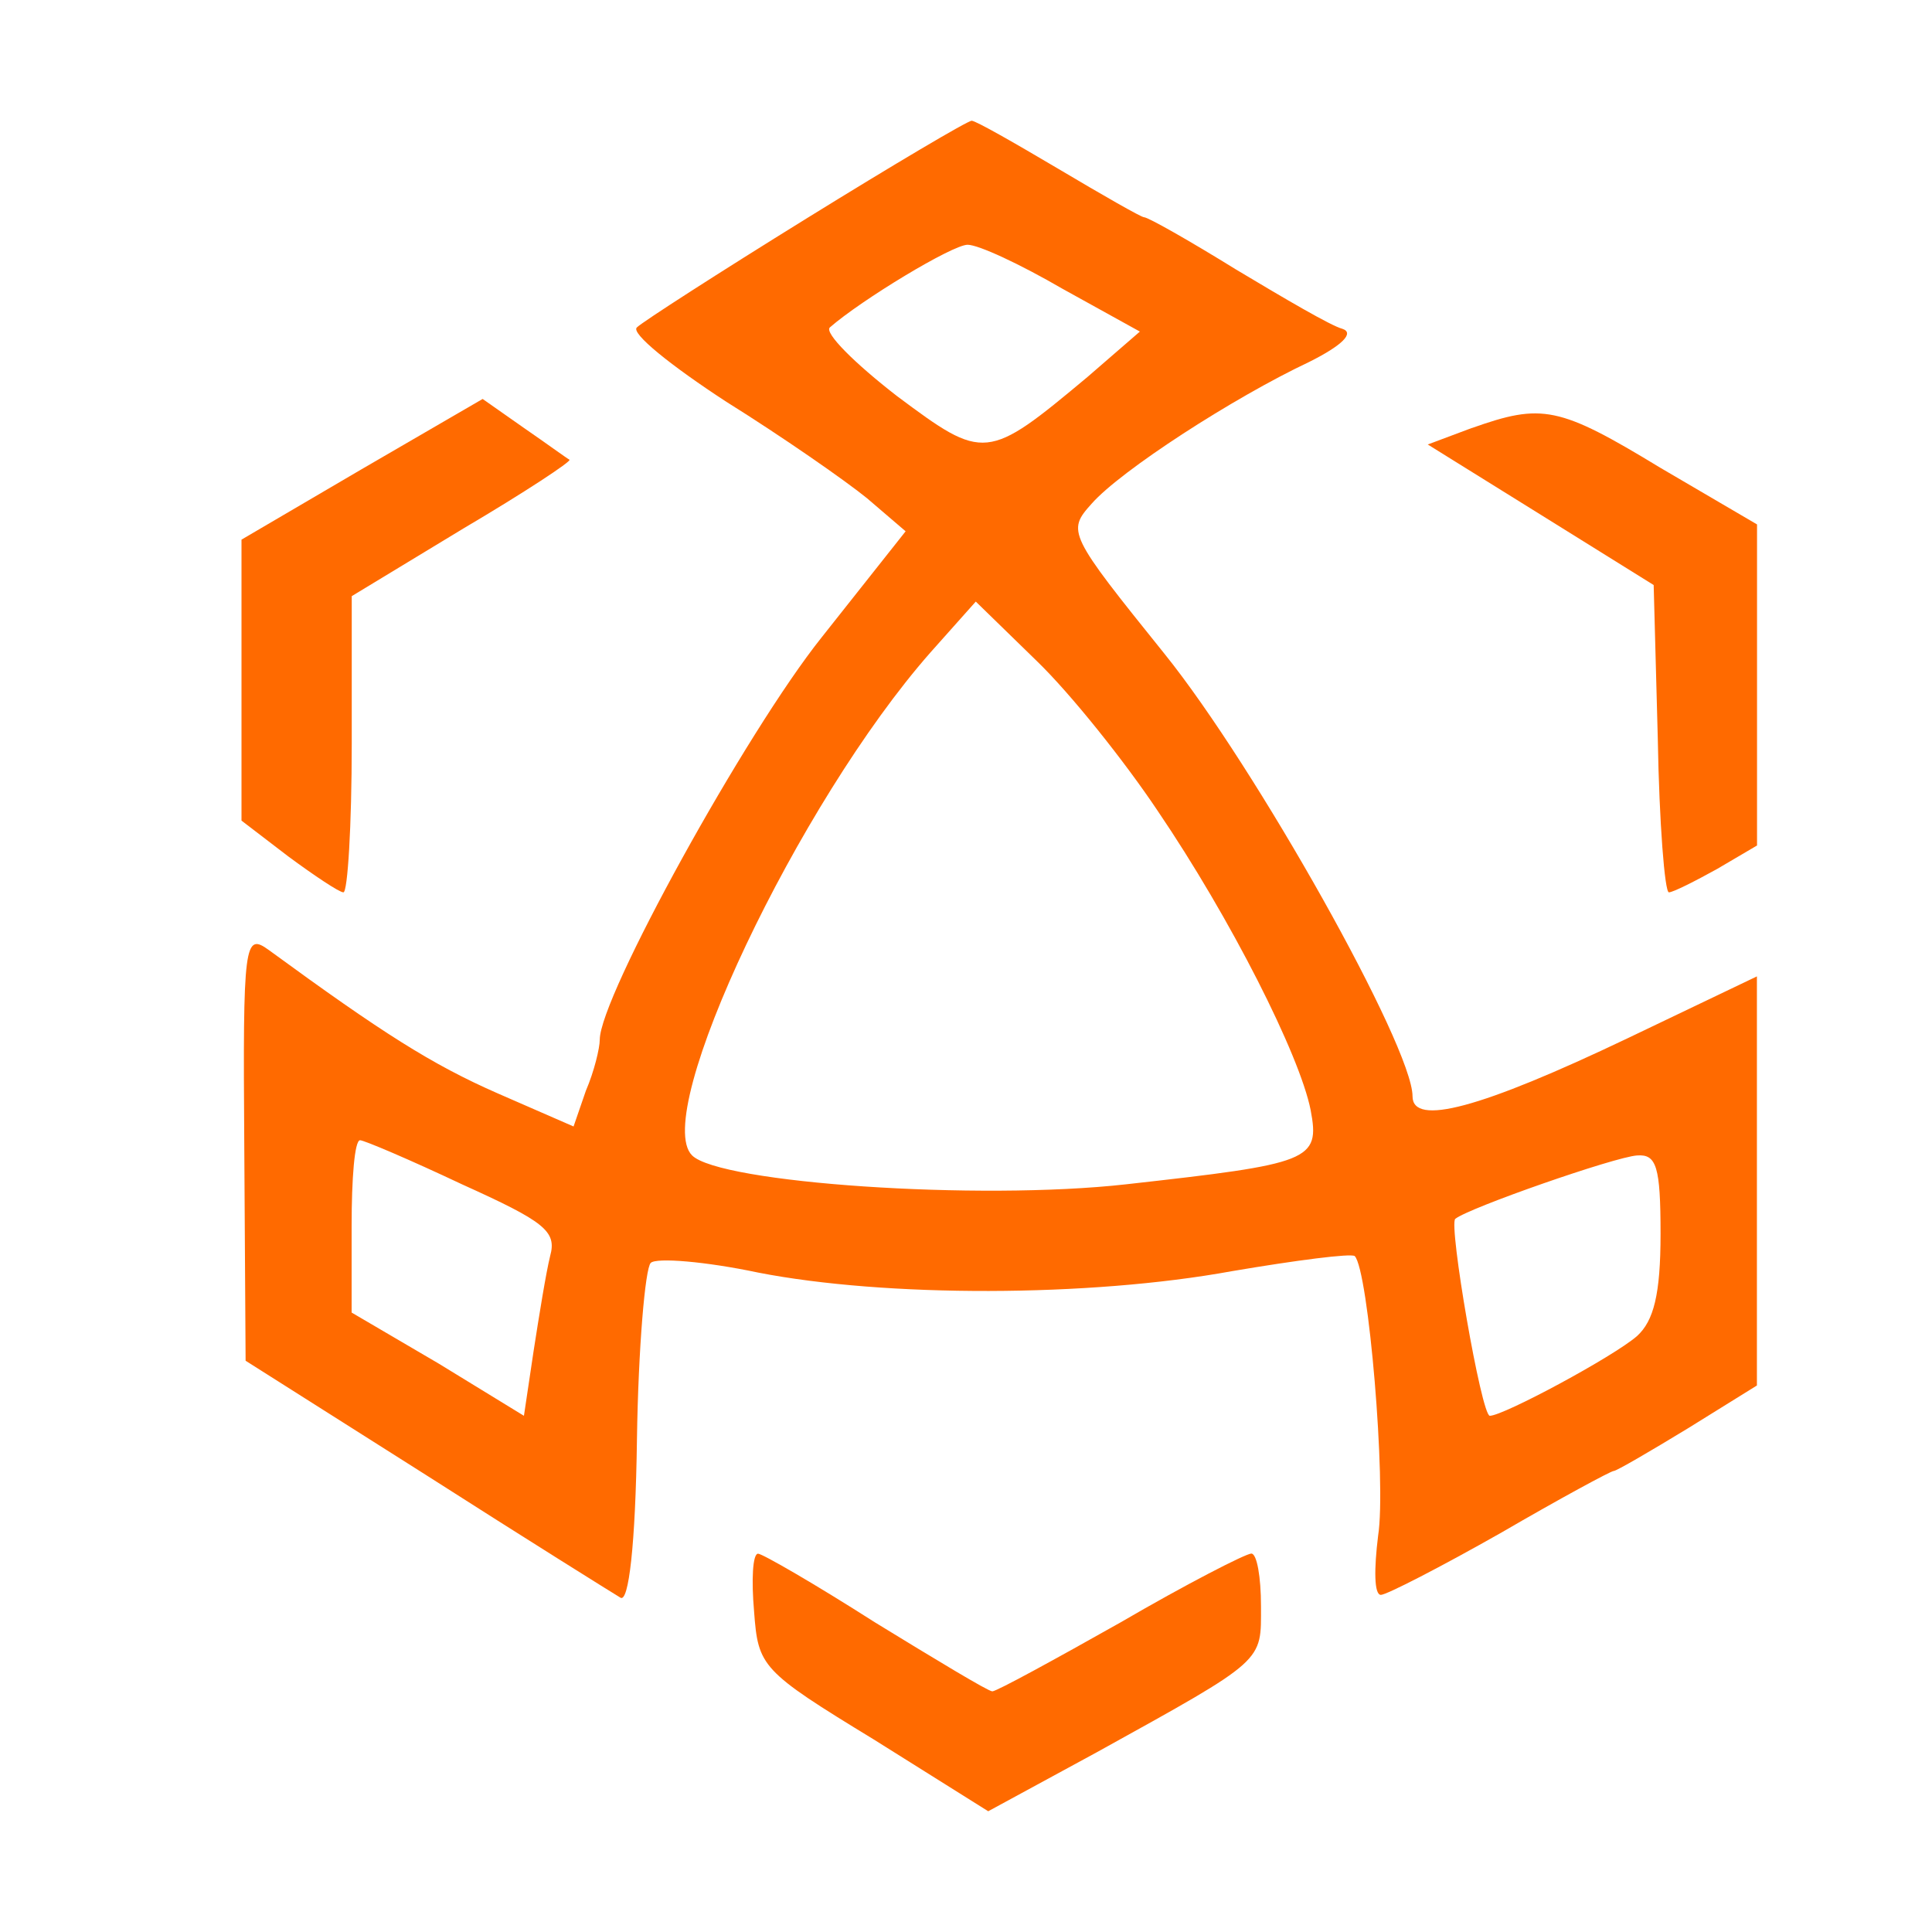 <?xml version="1.0" standalone="no"?>
<!DOCTYPE svg PUBLIC "-//W3C//DTD SVG 1.1//EN" "http://www.w3.org/Graphics/SVG/1.1/DTD/svg11.dtd">
<svg t="1658303696471" class="icon" viewBox="0 0 1024 1024" version="1.1"
    xmlns="http://www.w3.org/2000/svg" p-id="7374" width="32" height="32"
    xmlns:xlink="http://www.w3.org/1999/xlink">
   <path d="M427.392 115.84c-46.016 28.48-86.912 54.784-89.792 57.664-3.648 2.944 18.24 20.48 47.424 39.488 29.248 18.24 62.848 41.6 74.496 51.072l20.48 17.536-44.544 56.256c-40.192 50.368-117.568 190.592-117.568 213.184 0 4.416-2.944 16.832-7.36 27.072l-6.528 18.944-40.192-17.536c-35.008-15.36-61.312-32.128-121.216-75.904-13.12-9.536-13.888-4.416-13.12 103.68l0.704 113.92 95.68 60.608c52.544 33.6 99.328 62.784 102.976 64.96 4.352 2.944 8-27.712 8.768-83.968 0.704-48.192 4.352-90.56 7.296-93.44 2.88-2.944 29.184-0.768 56.96 5.12 67.2 13.12 175.232 13.12 251.2-0.768 34.304-5.824 62.784-9.472 64.96-8 7.296 7.296 16.832 120.448 12.416 148.224-2.176 17.536-2.176 31.36 1.472 31.36 2.944 0 31.36-14.592 63.552-32.832 31.36-18.24 58.368-32.832 59.84-32.832 1.472 0 19.008-10.24 39.424-22.656l36.48-22.656V517.504l-68.608 32.832c-78.08 37.248-113.92 46.72-113.92 30.72 0-26.368-83.2-174.592-131.392-234.432-51.136-63.552-51.84-65.024-38.72-79.616 15.36-17.536 75.2-56.256 115.392-75.2 17.536-8.768 24.064-15.36 17.536-17.536-5.888-1.472-30.72-16.064-56.256-31.36-24.832-15.36-46.72-27.776-48.896-27.776-1.472 0-21.952-11.712-45.312-25.6C537.664 75.712 517.184 64 515.008 64c-2.176 0-41.6 23.36-87.616 51.84z m135.808 37.248l40.96 22.656-27.776 24.064c-53.312 44.544-54.784 44.544-100.8 10.24-22.656-17.536-38.72-33.6-35.776-36.48 16.768-14.656 65.024-43.84 73.024-43.84 5.824 0 27.776 10.24 50.368 23.36z m50.432 276.736c38.656 56.96 75.2 129.28 81.024 158.464 5.12 27.008 0 28.48-97.856 39.424-78.08 8.768-215.424-0.64-230.016-15.36-21.888-21.824 56.256-186.88 126.336-266.496l24.064-27.008 32.192 31.36c18.24 17.6 46.72 53.376 64.256 79.616zM244.864 627.712c43.776 19.776 50.368 24.832 46.72 38.016-2.176 8.768-5.824 31.36-8.768 50.368l-5.12 34.304-45.248-27.712-46.08-27.008v-46.08c0-24.768 1.536-45.248 4.48-45.248 2.112 0 26.24 10.24 54.016 23.36z m635.264 26.304c0 32.128-3.648 46.016-12.416 54.08-12.416 10.88-70.848 42.304-78.08 42.304-4.48 0-21.952-101.504-18.304-104.384 7.296-5.888 84.736-32.896 96.384-33.6 10.24-0.768 12.416 5.824 12.416 41.6z" fill="#FF6A00"></path>
        <path d="M191.552 248.768L128 286.016v148.928l24.832 19.008c13.888 10.24 27.008 19.008 29.184 19.008 2.24 0 4.416-35.072 4.416-78.912v-78.08l59.136-35.84c32.128-18.944 57.664-35.776 56.256-36.48-1.472-0.768-12.416-8.768-24.128-16.832l-21.888-15.36-64.256 37.312zM780.16 226.816l-23.424 8.768 59.904 37.248 59.84 37.248 2.176 81.088c0.768 45.248 3.712 81.792 5.888 81.792 2.176 0 13.824-5.888 25.6-12.416l21.12-12.416V277.952l-51.136-29.952c-54.016-32.832-62.784-34.304-100.032-21.12zM399.68 854.144c2.176 29.184 3.648 31.36 63.488 67.84l60.608 38.016 57.728-31.36c89.792-49.728 86.848-47.488 86.848-77.44 0-15.36-2.176-27.776-5.12-27.776-2.88 0-34.304 16.064-69.312 36.48-35.072 19.776-65.728 36.544-67.968 36.544-2.176 0-29.888-16.768-62.08-36.48-32.064-20.48-59.84-36.48-62.08-36.48-2.88 0-3.584 13.824-2.112 30.656z" fill="#FF6A00"></path>
    
</svg>